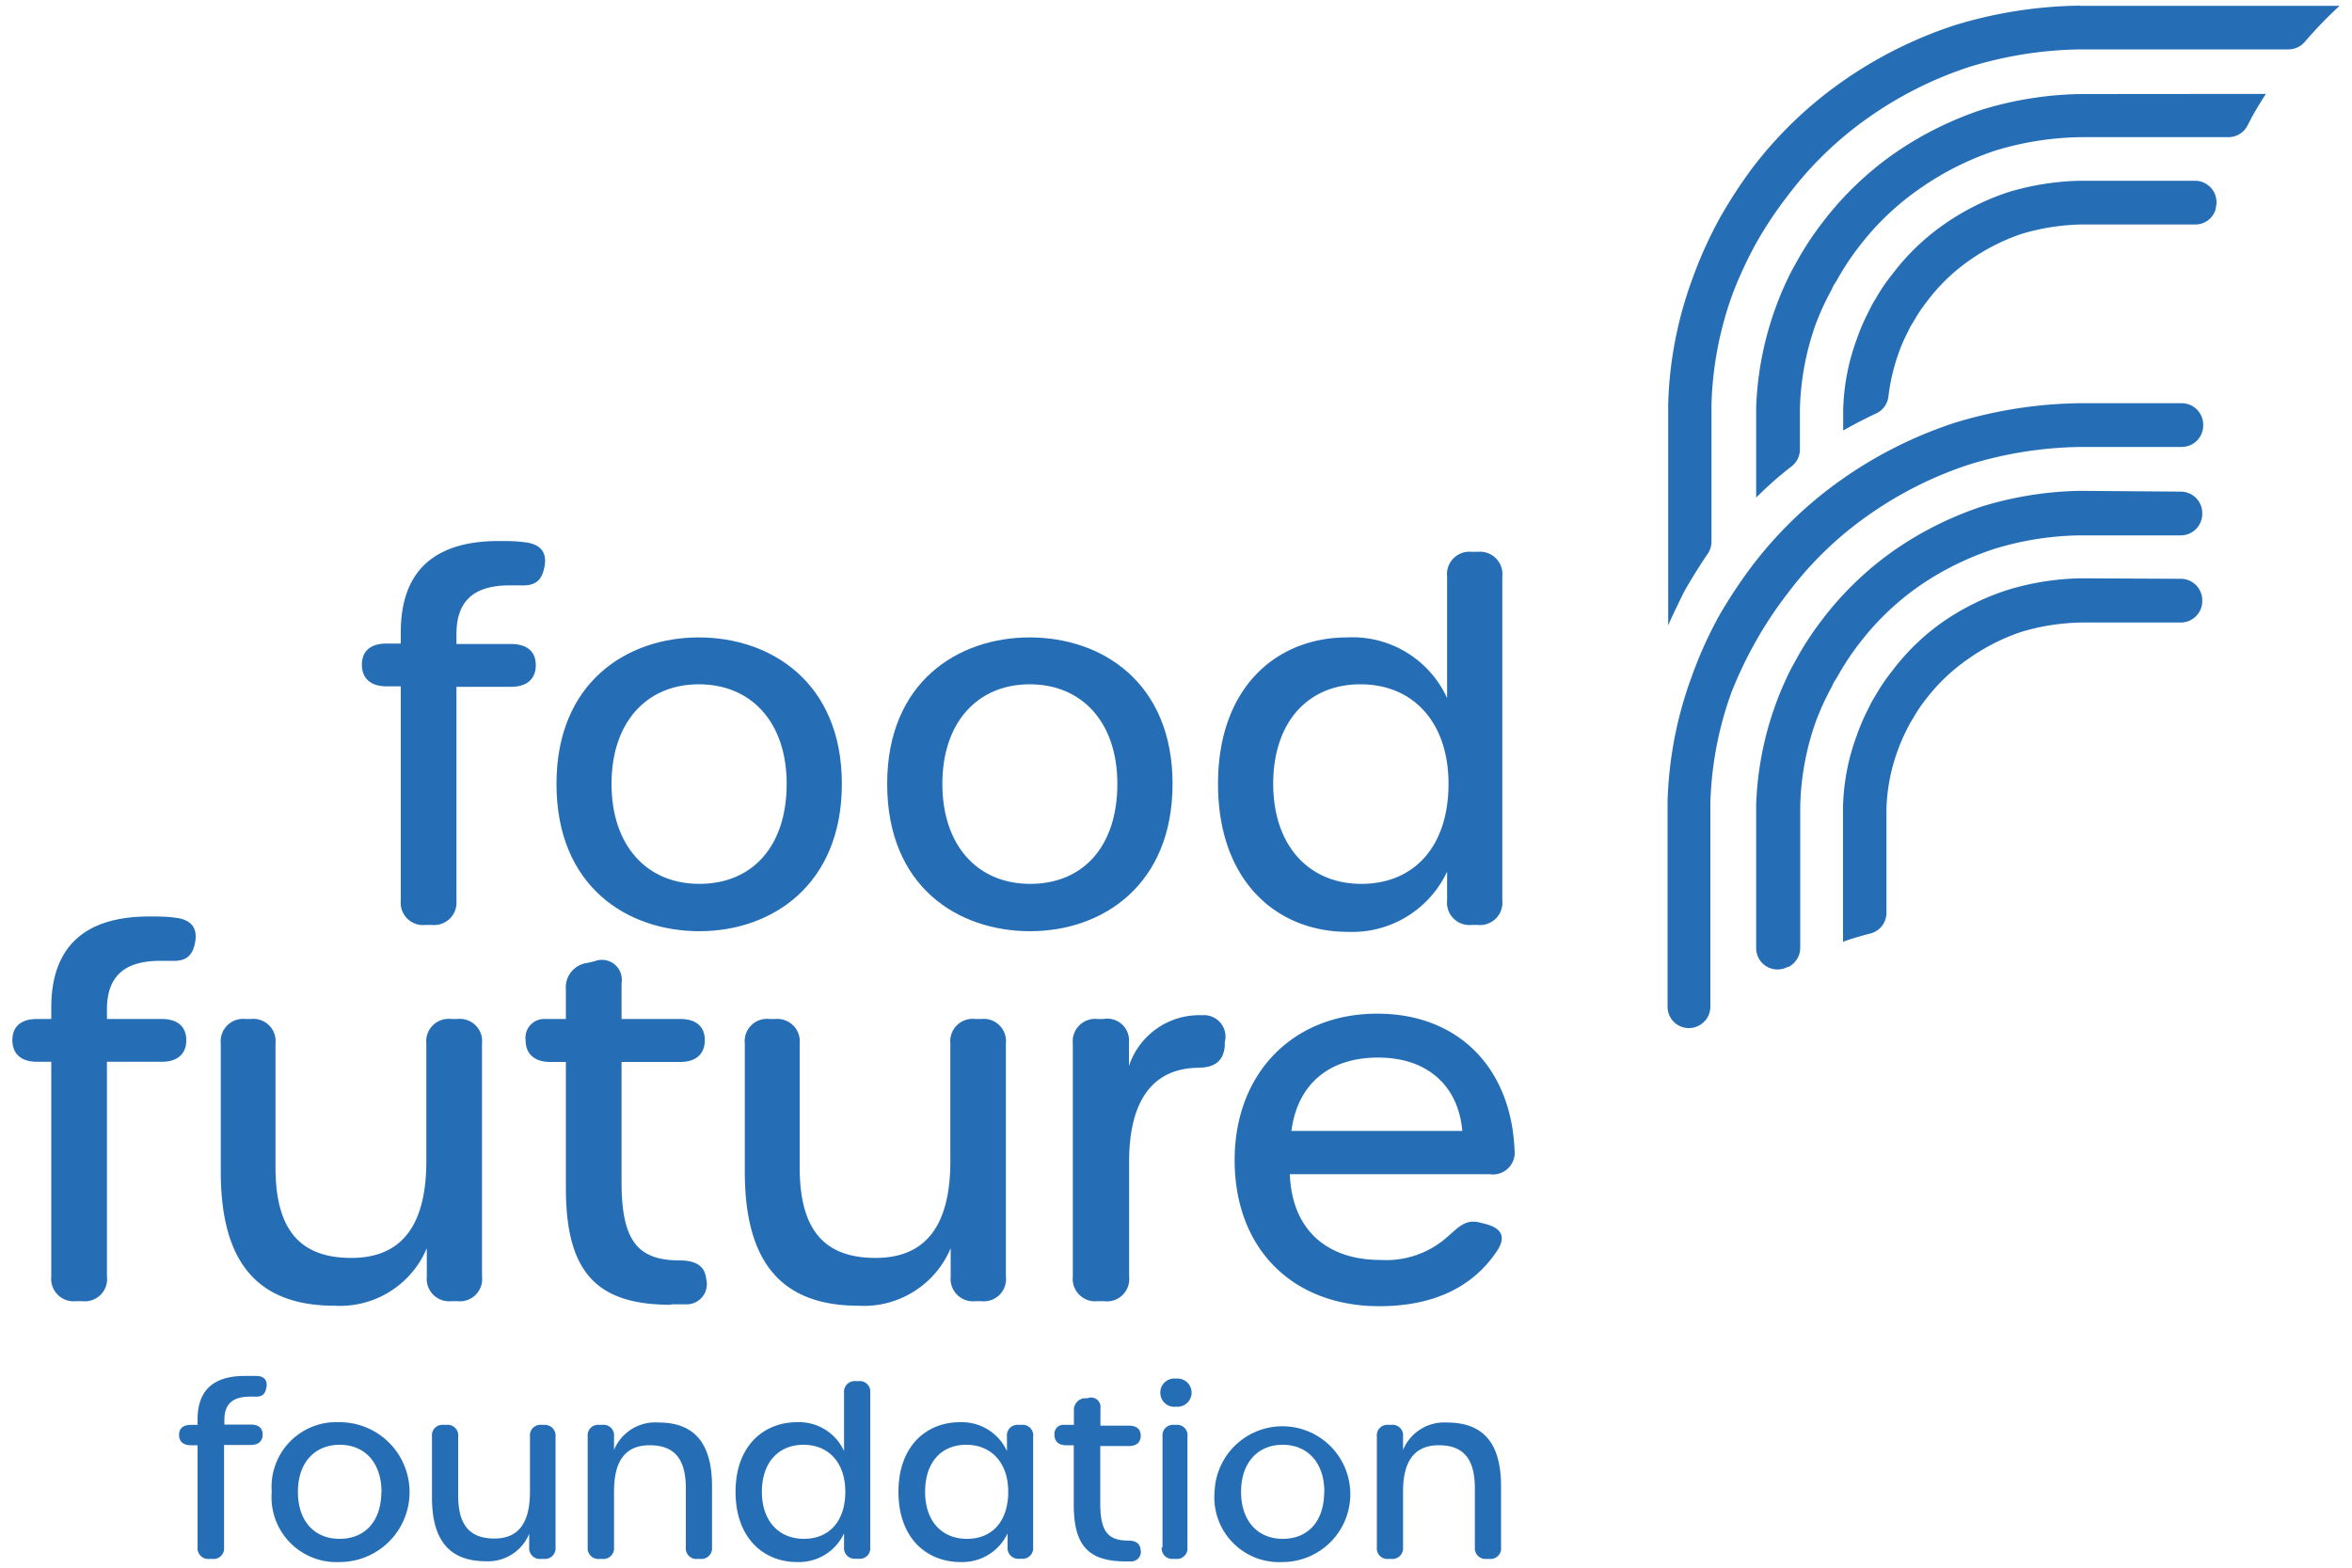 <svg id="Layer_1" data-name="Layer 1" xmlns="http://www.w3.org/2000/svg" viewBox="0 0 150 100"><defs><style>.cls-1{fill:#256eb5;}</style></defs><path class="cls-1" d="M132.66.36a28.35,28.35,0,0,0-8,1.25,27.16,27.16,0,0,0-7.18,3.6,25.86,25.86,0,0,0-5.77,5.57A30.77,30.77,0,0,0,109.63,14l-.16.3a26.74,26.74,0,0,0-1.57,3.58,25,25,0,0,0-1.51,7.91v14.1c.29-.67.62-1.33.94-2l.16-.3c.44-.75.9-1.51,1.41-2.25a1.36,1.36,0,0,0,.25-.77V26.83l0-1a22.44,22.44,0,0,1,1.35-7.09A25.9,25.9,0,0,1,112,15.51l.05-.09A25.34,25.34,0,0,1,114,12.5a22.91,22.91,0,0,1,5.16-5,24.26,24.26,0,0,1,6.43-3.23,25.18,25.18,0,0,1,7.14-1.12h13.25a1.37,1.37,0,0,0,1-.47A27.38,27.38,0,0,1,149.21.37H132.66Z"/><path class="cls-1" d="M132.65,6a22.61,22.61,0,0,0-6.26,1,21.94,21.94,0,0,0-5.64,2.83,20.59,20.59,0,0,0-4.54,4.39,19.43,19.43,0,0,0-1.51,2.27l-.46.83A20.78,20.78,0,0,0,112,26c0,1.31,0,2.62,0,3.89v1.85a23.76,23.76,0,0,1,2.27-2,1.36,1.36,0,0,0,.52-1.07c0-.85,0-1.71,0-2.57a17.36,17.36,0,0,1,1-5.4,17,17,0,0,1,1-2.18l.14-.3.21-.33a16.25,16.25,0,0,1,1.3-2,17.23,17.23,0,0,1,3.94-3.82,18.6,18.6,0,0,1,4.89-2.47,19.45,19.45,0,0,1,5.45-.85h9.43A1.37,1.37,0,0,0,143.34,8c.06-.12.13-.24.19-.37l.16-.3c.26-.45.53-.9.82-1.34Z"/><path class="cls-1" d="M132.64,11.53a17.16,17.16,0,0,0-4.54.72A15.8,15.8,0,0,0,124,14.3a14.51,14.51,0,0,0-3.33,3.21,11.4,11.4,0,0,0-1,1.46l-.27.45-.31.62a12.73,12.73,0,0,0-.68,1.61,14,14,0,0,0-.86,4.51v.17c0,.12,0,.25,0,.44v.69c.69-.39,1.38-.75,2.09-1.08a1.36,1.36,0,0,0,.79-1.06,13,13,0,0,1,.66-2.81,10,10,0,0,1,.54-1.25l.2-.41.26-.43a9.4,9.4,0,0,1,.78-1.16,11.86,11.86,0,0,1,2.73-2.65,13,13,0,0,1,3.36-1.7,14.26,14.26,0,0,1,3.75-.59H140a1.34,1.34,0,0,0,1.31-1l0-.06A1.37,1.37,0,0,0,140,11.53Z"/><path class="cls-1" d="M132.66,25.72a28.35,28.35,0,0,0-8,1.25,27.16,27.16,0,0,0-7.18,3.6,25.86,25.86,0,0,0-5.77,5.57,30.77,30.77,0,0,0-2.12,3.22l-.16.3a26.74,26.74,0,0,0-1.57,3.58,25,25,0,0,0-1.51,7.91V64.24a1.36,1.36,0,0,0,2.26,1l0,0a1.35,1.35,0,0,0,.47-1v-12l0-1a22.44,22.44,0,0,1,1.35-7.09A25.9,25.9,0,0,1,112,40.87l.05-.09A25.34,25.34,0,0,1,114,37.86a22.7,22.7,0,0,1,5.16-5,24.26,24.26,0,0,1,6.43-3.23,25.18,25.18,0,0,1,7.14-1.12h6.41a1.37,1.37,0,0,0,1.37-1.36v-.06a1.37,1.37,0,0,0-1.37-1.37Z"/><path class="cls-1" d="M132.65,31.31a22.61,22.61,0,0,0-6.26,1,21.94,21.94,0,0,0-5.64,2.83,20.59,20.59,0,0,0-4.54,4.39,19.43,19.43,0,0,0-1.51,2.27l-.46.83A20.78,20.78,0,0,0,112,51.34c0,1.31,0,2.62,0,3.89v5.23a1.36,1.36,0,0,0,2,1.22l.06,0a1.37,1.37,0,0,0,.75-1.22V55.22c0-1.24,0-2.53,0-3.81a17.36,17.36,0,0,1,1-5.4,17,17,0,0,1,1-2.18l.14-.3.21-.33a16.25,16.25,0,0,1,1.3-2,17.23,17.23,0,0,1,3.94-3.82A18.6,18.6,0,0,1,127.23,35a19.45,19.45,0,0,1,5.45-.85h6.4a1.37,1.37,0,0,0,1.37-1.37v-.06a1.37,1.37,0,0,0-1.37-1.36Z"/><path class="cls-1" d="M132.64,36.89a17.16,17.16,0,0,0-4.54.72,15.8,15.8,0,0,0-4.11,2,14.31,14.31,0,0,0-3.33,3.21,11.4,11.4,0,0,0-1,1.46l-.27.45-.31.62a12.73,12.73,0,0,0-.68,1.61,14,14,0,0,0-.86,4.51v.17c0,.12,0,.25,0,.44v8c.16-.07.33-.12.5-.18.42-.13.84-.25,1.27-.36a1.36,1.36,0,0,0,1-1.32V52.15c0-.1,0-.18,0-.27v-.3a11.73,11.73,0,0,1,.72-3.71,10.84,10.84,0,0,1,.54-1.26l.2-.4.26-.43a9.4,9.4,0,0,1,.78-1.16A11.86,11.86,0,0,1,125.57,42a13,13,0,0,1,3.36-1.7,14.26,14.26,0,0,1,3.75-.59h6.4a1.37,1.37,0,0,0,1.37-1.37v-.05a1.37,1.37,0,0,0-1.37-1.37Z"/><path class="cls-1" d="M25.56,57.46V43.78h-.91c-1,0-1.57-.5-1.57-1.38s.56-1.35,1.57-1.35h.91v-.72c0-3.87,2.1-5.82,6.25-5.82.51,0,1.07,0,1.57.07,1.11.1,1.51.66,1.35,1.54s-.55,1.27-1.55,1.22c-.28,0-.43,0-.68,0-2.29,0-3.39,1-3.39,3.11v.63H32.6c1,0,1.57.47,1.57,1.35s-.57,1.38-1.57,1.38H29.11V57.46A1.43,1.43,0,0,1,27.54,59h-.41A1.42,1.42,0,0,1,25.56,57.46Z"/><path class="cls-1" d="M35.49,50c0-6.48,4.5-9.34,9.08-9.34s9.12,2.86,9.12,9.34-4.5,9.4-9.08,9.4S35.49,56.58,35.49,50Zm14.68,0c0-3.93-2.26-6.35-5.6-6.35S39,46.08,39,50s2.23,6.38,5.6,6.38S50.17,54,50.17,50Z"/><path class="cls-1" d="M56.58,50c0-6.48,4.5-9.34,9.09-9.34s9.11,2.86,9.11,9.34-4.49,9.4-9.08,9.4S56.58,56.58,56.58,50Zm14.68,0c0-3.93-2.26-6.35-5.59-6.35S60.1,46.08,60.1,50s2.23,6.38,5.6,6.38S71.26,54,71.26,50Z"/><path class="cls-1" d="M77.68,50c0-6.19,3.77-9.34,8.23-9.34a6.63,6.63,0,0,1,6.38,3.87V36.78a1.43,1.43,0,0,1,1.57-1.58h.38a1.43,1.43,0,0,1,1.57,1.58V57.42A1.43,1.43,0,0,1,94.24,59h-.38a1.43,1.43,0,0,1-1.57-1.58V55.6a6.68,6.68,0,0,1-6.35,3.84C81.48,59.44,77.68,56.26,77.68,50Zm14.7,0c0-3.93-2.26-6.35-5.62-6.35S81.2,46.08,81.2,50s2.26,6.38,5.62,6.38S92.38,54,92.38,50Z"/><path class="cls-1" d="M4.84,83a1.43,1.43,0,0,1-1.57-1.57V67.73H2.36c-1,0-1.57-.5-1.57-1.38S1.35,65,2.36,65h.91v-.72c0-3.87,2.11-5.82,6.25-5.82.51,0,1.07,0,1.58.07,1.1.1,1.5.66,1.35,1.54s-.56,1.27-1.55,1.22c-.29,0-.44,0-.68,0-2.3,0-3.4,1-3.4,3.11V65h3.49c1,0,1.57.47,1.57,1.35s-.56,1.38-1.57,1.38H6.82V81.41A1.42,1.42,0,0,1,5.25,83Z"/><path class="cls-1" d="M30.74,66.57V81.41A1.42,1.42,0,0,1,29.17,83h-.38a1.43,1.43,0,0,1-1.57-1.57V79.62a6,6,0,0,1-5.88,3.67c-5,0-7.26-2.86-7.26-8.55V66.57A1.43,1.43,0,0,1,15.66,65H16a1.42,1.42,0,0,1,1.57,1.57v7.89c0,3.93,1.51,5.78,4.84,5.78s4.78-2.23,4.78-6.19V66.57A1.43,1.43,0,0,1,28.79,65h.38A1.42,1.42,0,0,1,30.74,66.57Z"/><path class="cls-1" d="M42.81,83.23c-4.62,0-6.72-1.92-6.72-7.42V67.74h-1c-1,0-1.57-.51-1.57-1.39A1.2,1.2,0,0,1,34.8,65h1.29V63.12a1.57,1.57,0,0,1,1.38-1.7l.44-.1a1.27,1.27,0,0,1,1.73,1.39V65h3.74c1,0,1.57.47,1.57,1.35s-.56,1.39-1.57,1.39H39.64V75.4c0,3.71,1,5,3.71,5,1,0,1.61.34,1.69,1.19a1.29,1.29,0,0,1-1.32,1.61c-.31,0-.62,0-.91,0Z"/><path class="cls-1" d="M64.15,66.57V81.41A1.42,1.42,0,0,1,62.58,83h-.37a1.43,1.43,0,0,1-1.58-1.57V79.62a6,6,0,0,1-5.87,3.67c-5,0-7.26-2.86-7.26-8.55V66.57A1.42,1.42,0,0,1,49.07,65h.38A1.43,1.43,0,0,1,51,66.57v7.89c0,3.93,1.51,5.78,4.84,5.78s4.77-2.23,4.77-6.19V66.57A1.43,1.43,0,0,1,62.21,65h.37A1.42,1.42,0,0,1,64.15,66.57Z"/><path class="cls-1" d="M78.11,66.48l0,.25c-.09,1-.69,1.38-1.73,1.38-2.95.06-4.37,2.2-4.37,6v7.33A1.42,1.42,0,0,1,70.41,83H70a1.43,1.43,0,0,1-1.58-1.57V66.57A1.43,1.43,0,0,1,70,65h.37A1.39,1.39,0,0,1,72,66.51V68a4.72,4.72,0,0,1,4.66-3.24A1.37,1.37,0,0,1,78.11,66.48Z"/><path class="cls-1" d="M78.74,74c0-5.53,3.71-9.34,9.09-9.34,5.21,0,8.54,3.49,8.76,8.68A1.39,1.39,0,0,1,95,74.9H82.26c.13,3.49,2.3,5.47,5.79,5.47a5.87,5.87,0,0,0,4.3-1.51c.69-.6,1.13-1.1,2-.88l.38.09c1.1.29,1.32.88.72,1.76-1.57,2.33-4.11,3.49-7.48,3.49C82.39,83.32,78.74,79.61,78.74,74Zm14.52-1.86c-.25-2.86-2.2-4.68-5.37-4.68-3,0-5.12,1.57-5.53,4.68Z"/><path class="cls-1" d="M12.6,98.7V92.19h-.43c-.48,0-.75-.24-.75-.66s.27-.64.75-.64h.43v-.35c0-1.84,1-2.77,3-2.77.24,0,.51,0,.75,0,.53,0,.72.32.64.74s-.26.6-.74.58h-.32c-1.09,0-1.62.47-1.62,1.48v.3H16c.48,0,.75.22.75.64s-.27.66-.75.66H14.29V98.7a.67.67,0,0,1-.74.74h-.2A.68.68,0,0,1,12.6,98.7Z"/><path class="cls-1" d="M17.33,95.16a4.13,4.13,0,0,1,4.33-4.44,4.46,4.46,0,0,1,0,8.92A4.14,4.14,0,0,1,17.33,95.16Zm7,0c0-1.87-1.08-3-2.66-3S19,93.28,19,95.16s1.06,3,2.66,3S24.32,97.05,24.32,95.16Z"/><path class="cls-1" d="M35.43,91.63V98.7a.68.68,0,0,1-.75.74H34.5a.68.68,0,0,1-.75-.74v-.86A2.84,2.84,0,0,1,31,99.59c-2.36,0-3.45-1.36-3.45-4.07V91.63a.67.67,0,0,1,.75-.74h.18a.67.67,0,0,1,.74.74v3.76c0,1.87.72,2.75,2.31,2.75s2.27-1.06,2.27-3V91.63a.67.67,0,0,1,.75-.74h.18A.68.68,0,0,1,35.43,91.63Z"/><path class="cls-1" d="M45.41,94.81V98.7a.68.68,0,0,1-.75.74h-.18a.67.67,0,0,1-.74-.74V94.94c0-1.87-.72-2.75-2.31-2.75s-2.27,1.06-2.27,2.94V98.7a.68.68,0,0,1-.75.74h-.18a.68.68,0,0,1-.75-.74V91.63a.67.67,0,0,1,.75-.74h.18a.67.67,0,0,1,.75.74v.86A2.84,2.84,0,0,1,42,90.74C44.32,90.74,45.41,92.1,45.41,94.81Z"/><path class="cls-1" d="M46.91,95.16c0-2.94,1.8-4.44,3.92-4.44a3.15,3.15,0,0,1,3,1.84V88.85a.68.68,0,0,1,.75-.75h.18a.67.67,0,0,1,.74.75v9.83a.67.67,0,0,1-.74.75h-.18a.68.68,0,0,1-.75-.75v-.87a3.18,3.18,0,0,1-3,1.83C48.72,99.64,46.91,98.13,46.91,95.16Zm7,0c0-1.87-1.07-3-2.67-3s-2.65,1.14-2.65,3,1.08,3,2.68,3S53.91,97.05,53.91,95.16Z"/><path class="cls-1" d="M57.3,95.16c0-2.94,1.8-4.44,3.92-4.44a3.17,3.17,0,0,1,3,1.84v-.93a.67.67,0,0,1,.74-.74h.18a.67.67,0,0,1,.75.74v7.05a.68.68,0,0,1-.75.75H65a.68.68,0,0,1-.74-.75v-.87a3.19,3.19,0,0,1-3,1.83C59.11,99.64,57.3,98.13,57.3,95.16Zm7,0c0-1.87-1.09-3-2.68-3S59,93.28,59,95.16s1.07,3,2.67,3S64.3,97.05,64.3,95.16Z"/><path class="cls-1" d="M68.48,96V92.19H68c-.48,0-.75-.24-.75-.66a.57.57,0,0,1,.63-.64h.61V90a.75.75,0,0,1,.66-.81l.21,0a.6.6,0,0,1,.82.65v1.1H72c.48,0,.75.22.75.64s-.27.66-.75.66H70.17v3.65c0,1.76.46,2.38,1.77,2.38.46,0,.76.16.8.57a.61.61,0,0,1-.62.76h-.44C69.48,99.56,68.48,98.65,68.48,96Z"/><path class="cls-1" d="M74,88.84a.89.89,0,0,1,1-.9.9.9,0,1,1,0,1.79A.89.89,0,0,1,74,88.84Zm.14,9.86V91.63a.67.67,0,0,1,.74-.74H75a.66.66,0,0,1,.73.74V98.7a.67.67,0,0,1-.73.74h-.19A.67.67,0,0,1,74.09,98.7Z"/><path class="cls-1" d="M77.46,95.16a4.33,4.33,0,1,1,4.34,4.48A4.13,4.13,0,0,1,77.46,95.16Zm7,0c0-1.87-1.08-3-2.66-3s-2.65,1.14-2.65,3,1.06,3,2.66,3S84.45,97.05,84.45,95.16Z"/><path class="cls-1" d="M95.73,94.81V98.7a.67.67,0,0,1-.74.74h-.18a.68.68,0,0,1-.75-.74V94.94c0-1.87-.72-2.75-2.3-2.75s-2.28,1.06-2.28,2.94V98.7a.68.68,0,0,1-.75.74h-.18a.67.67,0,0,1-.74-.74V91.63a.67.67,0,0,1,.74-.74h.18a.67.67,0,0,1,.75.74v.86a2.84,2.84,0,0,1,2.8-1.75C94.64,90.74,95.73,92.1,95.73,94.81Z"/></svg>